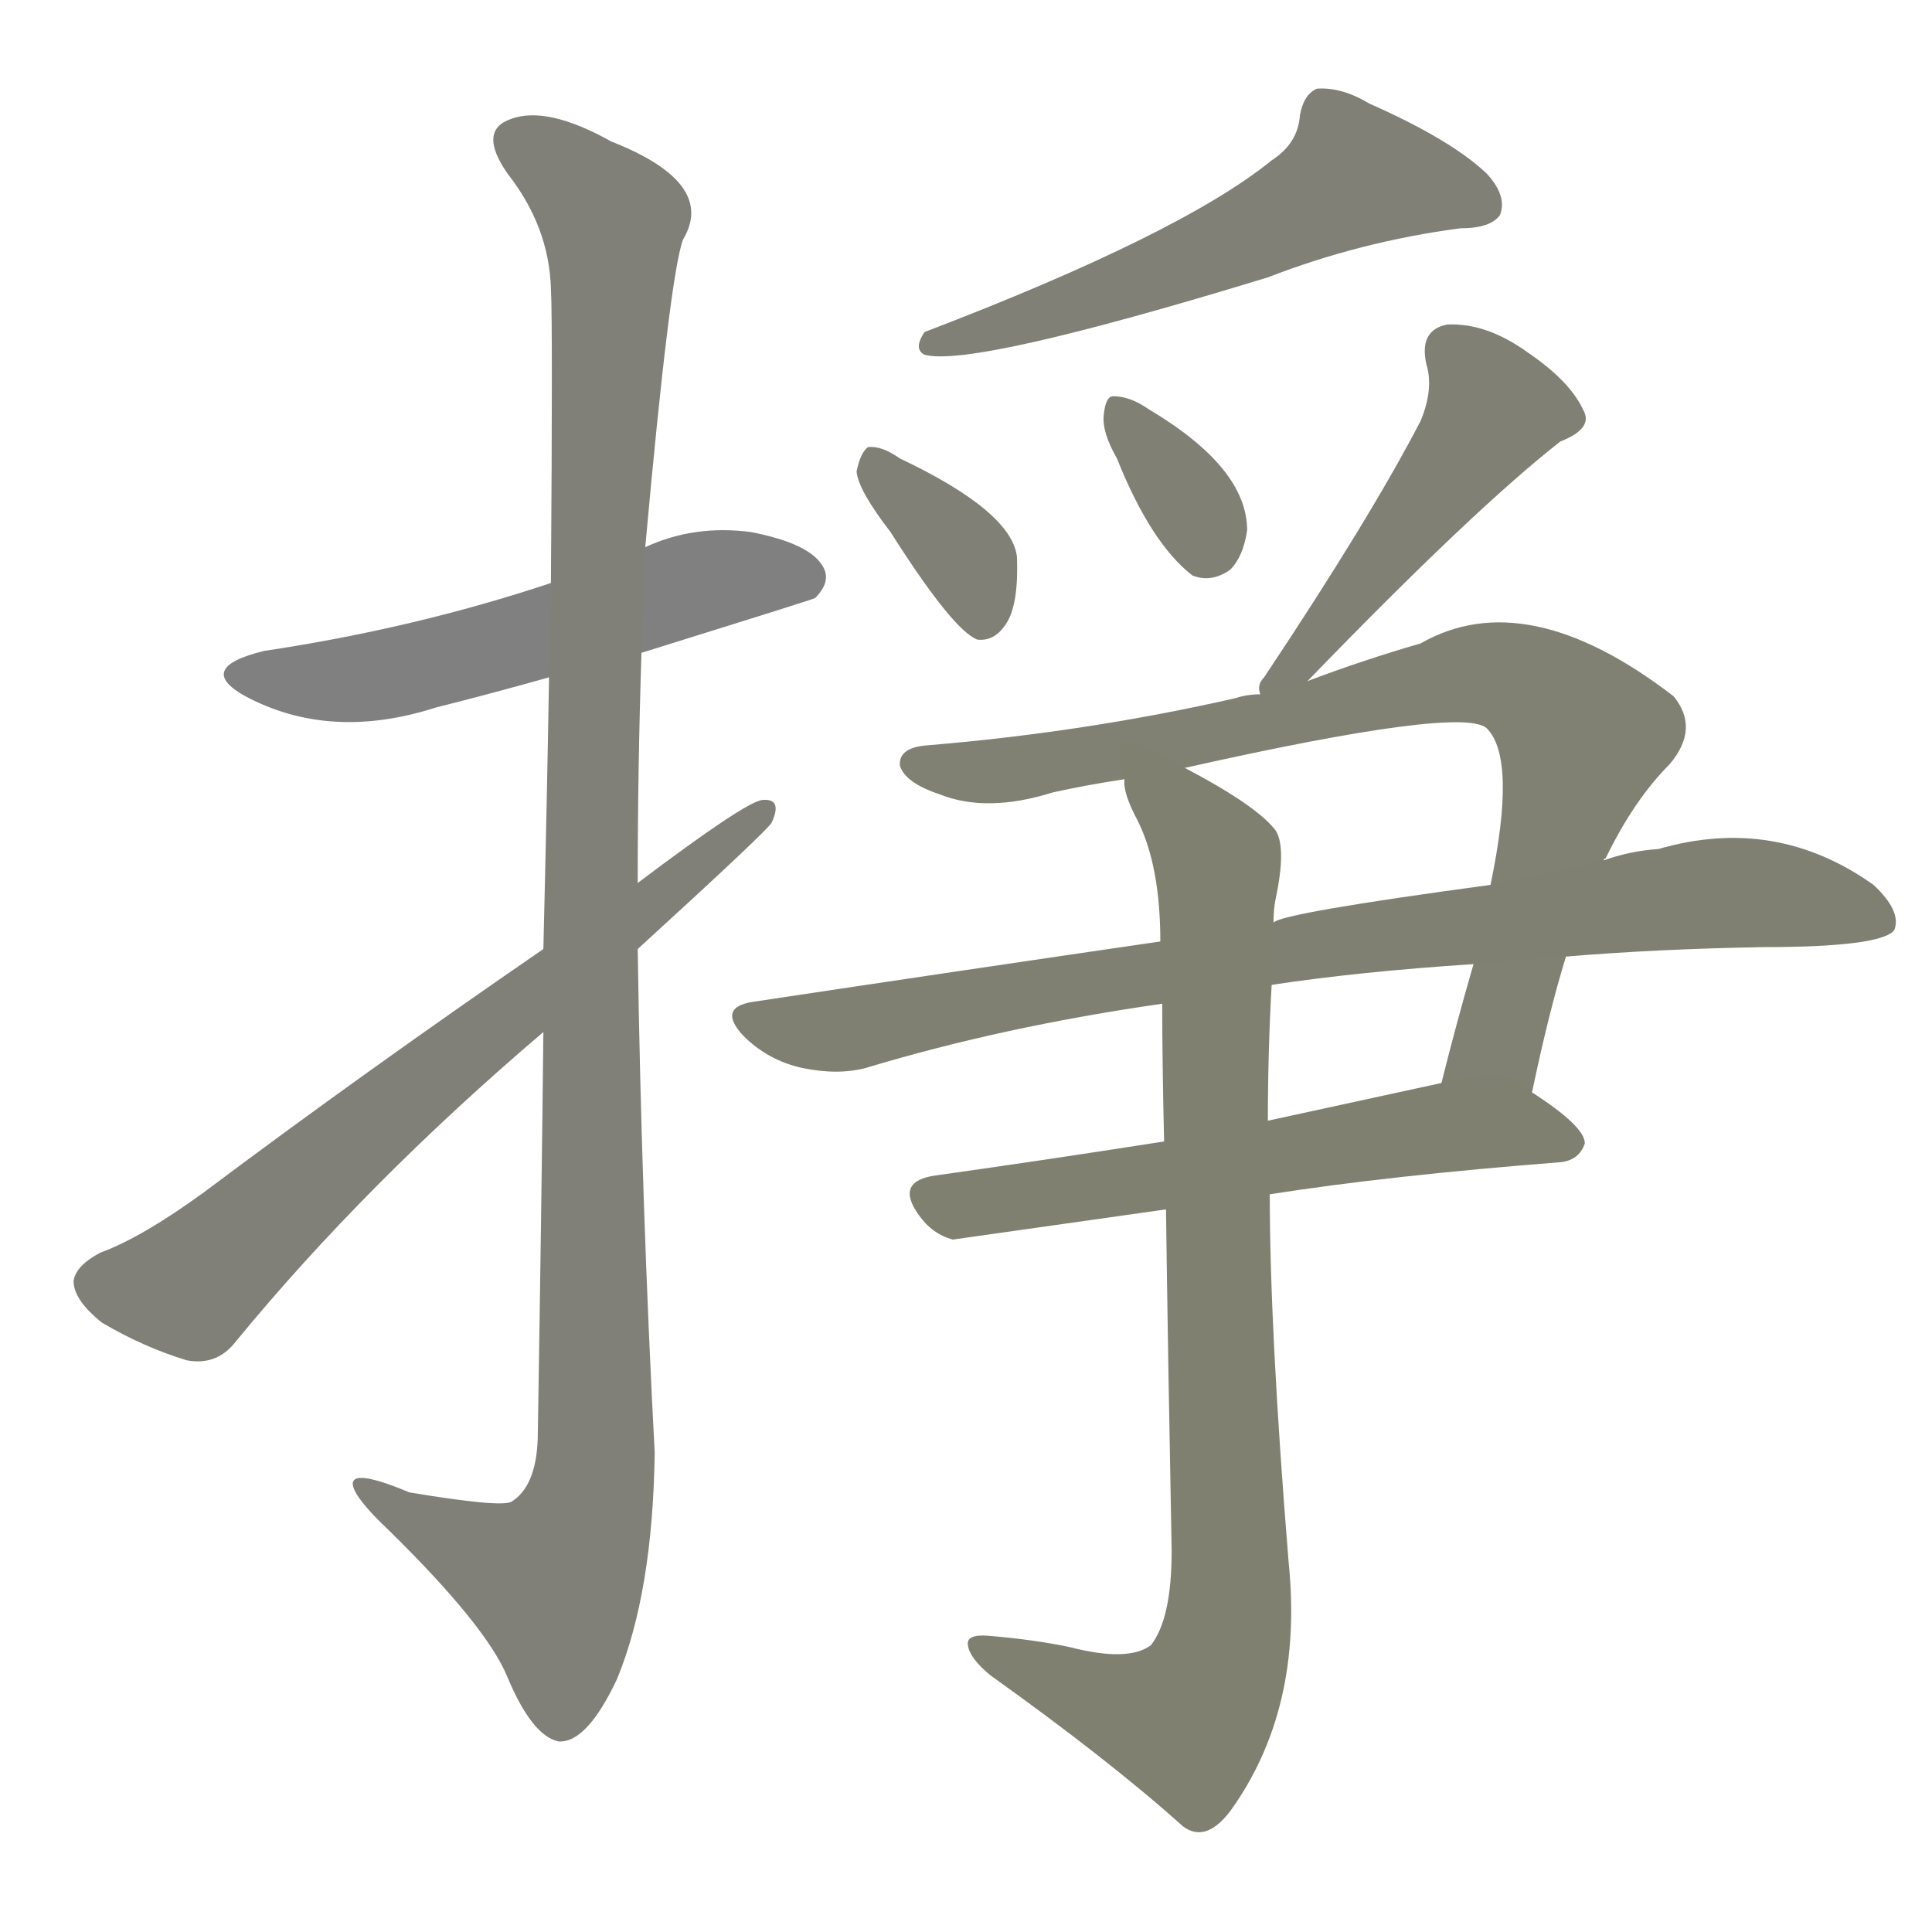 <svg version="1.1" viewBox="0 0 1024 1024" xmlns="http://www.w3.org/2000/svg">
  
  <g transform="scale(1, -1) translate(0, -900)">
    <style type="text/css">
        .stroke1 {fill: #808080;}
        .stroke2 {fill: #808079;}
        .stroke3 {fill: #808078;}
        .stroke4 {fill: #808077;}
        .stroke5 {fill: #808076;}
        .stroke6 {fill: #808075;}
        .stroke7 {fill: #808074;}
        .stroke8 {fill: #808073;}
        .stroke9 {fill: #808072;}
        .stroke10 {fill: #808071;}
        .stroke11 {fill: #808070;}
        .stroke12 {fill: #808069;}
        .stroke13 {fill: #808068;}
        .stroke14 {fill: #808067;}
        .stroke15 {fill: #808066;}
        .stroke16 {fill: #808065;}
        .stroke17 {fill: #808064;}
        .stroke18 {fill: #808063;}
        .stroke19 {fill: #808062;}
        .stroke20 {fill: #808061;}
        text {
            font-family: Helvetica;
            font-size: 50px;
            fill: #808060;
            paint-order: stroke;
            stroke: #000000;
            stroke-width: 4px;
            stroke-linecap: butt;
            stroke-linejoin: miter;
            font-weight: 800;
        }
    </style>

    <path d="M 340 554 Q 430 582 432 583 Q 441 592 436 600 Q 429 612 398 618 Q 368 622 342 610 L 292 591 Q 220 567 140 555 Q 103 546 130 531 Q 175 507 231 525 Q 259 532 291 541 L 340 554 Z" class="stroke1"/>
    <path d="M 288 353 Q 287 259 285 137 Q 284 112 271 104 Q 265 101 217 109 Q 186 122 187 113 Q 188 106 206 89 Q 258 38 269 11 Q 282 -20 296 -23 Q 311 -24 327 10 Q 346 56 347 130 Q 340 263 338 397 L 338 432 Q 338 493 340 554 L 342 610 Q 355 754 362 773 Q 380 803 324 825 Q 290 844 271 837 Q 253 831 269 808 Q 291 780 292 747 Q 293 729 292 591 L 291 541 Q 290 480 288 397 L 288 353 Z" class="stroke2"/>
    <path d="M 288 397 Q 192 331 108 268 Q 75 244 53 236 Q 40 229 39 221 Q 39 211 54 199 Q 76 186 99 179 Q 115 176 125 189 Q 194 273 288 353 L 338 397 Q 407 460 409 464 Q 415 477 404 476 Q 395 475 338 432 L 288 397 Z" class="stroke3"/>
    <path d="M 674 815 Q 626 776 490 724 Q 484 715 490 712 Q 515 705 672 753 Q 721 772 774 779 Q 790 779 795 786 Q 799 796 788 808 Q 769 826 726 845 Q 711 854 698 853 Q 691 850 689 839 Q 688 824 674 815 Z" class="stroke4"/>
    <path d="M 472 618 Q 505 566 518 561 Q 527 560 533 569 Q 540 579 539 605 Q 536 629 477 657 Q 467 664 460 663 Q 456 660 454 650 Q 455 640 472 618 Z" class="stroke5"/>
    <path d="M 592 657 Q 610 612 632 595 Q 642 591 652 598 Q 659 605 661 619 Q 661 652 609 683 Q 599 690 590 690 Q 586 690 585 680 Q 584 671 592 657 Z" class="stroke6"/>
    <path d="M 693 539 Q 781 630 827 666 Q 845 673 839 683 Q 832 698 810 713 Q 788 729 767 728 Q 752 725 756 707 Q 760 694 753 677 Q 726 625 670 541 Q 666 537 668 532 C 665 511 672 517 693 539 Z" class="stroke7"/>
    <path d="M 812 321 Q 821 364 830 393 L 850 444 Q 850 445 851 445 Q 866 476 885 495 Q 901 514 887 531 Q 809 591 753 559 Q 722 550 693 539 L 668 532 Q 661 532 655 530 Q 576 512 492 505 Q 476 504 477 494 Q 480 485 498 479 Q 523 469 558 480 Q 576 484 596 487 L 628 493 Q 775 526 788 514 Q 804 498 790 431 L 781 389 Q 772 358 764 326 C 757 297 806 292 812 321 Z" class="stroke8"/>
    <path d="M 830 393 Q 878 397 934 398 Q 997 398 1004 407 Q 1008 417 993 431 Q 941 468 879 450 Q 864 449 850 444 L 790 431 Q 679 416 675 411 L 615 401 Q 512 386 399 369 Q 380 366 394 351 Q 407 338 425 334 Q 444 330 459 334 Q 532 356 616 368 L 674 378 Q 720 385 781 389 L 830 393 Z" class="stroke9"/>
    <path d="M 617 295 Q 553 285 496 277 Q 474 274 487 256 Q 494 246 505 243 L 618 259 L 673 267 Q 737 277 827 284 Q 837 285 840 294 Q 840 303 812 321 C 795 333 793 332 764 326 L 672 306 L 617 295 Z" class="stroke10"/>
    <path d="M 616 368 Q 616 337 617 295 L 618 259 Q 619 183 621 78 Q 621 42 610 28 Q 598 19 567 27 Q 548 31 524 33 Q 512 34 513 28 Q 514 21 525 12 Q 588 -33 627 -68 Q 639 -77 652 -60 Q 691 -6 683 72 Q 673 195 673 267 L 672 306 Q 672 343 674 378 L 675 411 Q 675 418 676 423 Q 682 451 676 460 Q 666 473 628 493 C 602 508 588 515 596 487 Q 595 480 603 465 Q 615 441 615 401 L 616 368 Z" class="stroke11"/>
    
    
    
    
    
    
    
    
    
    
    </g>
</svg>